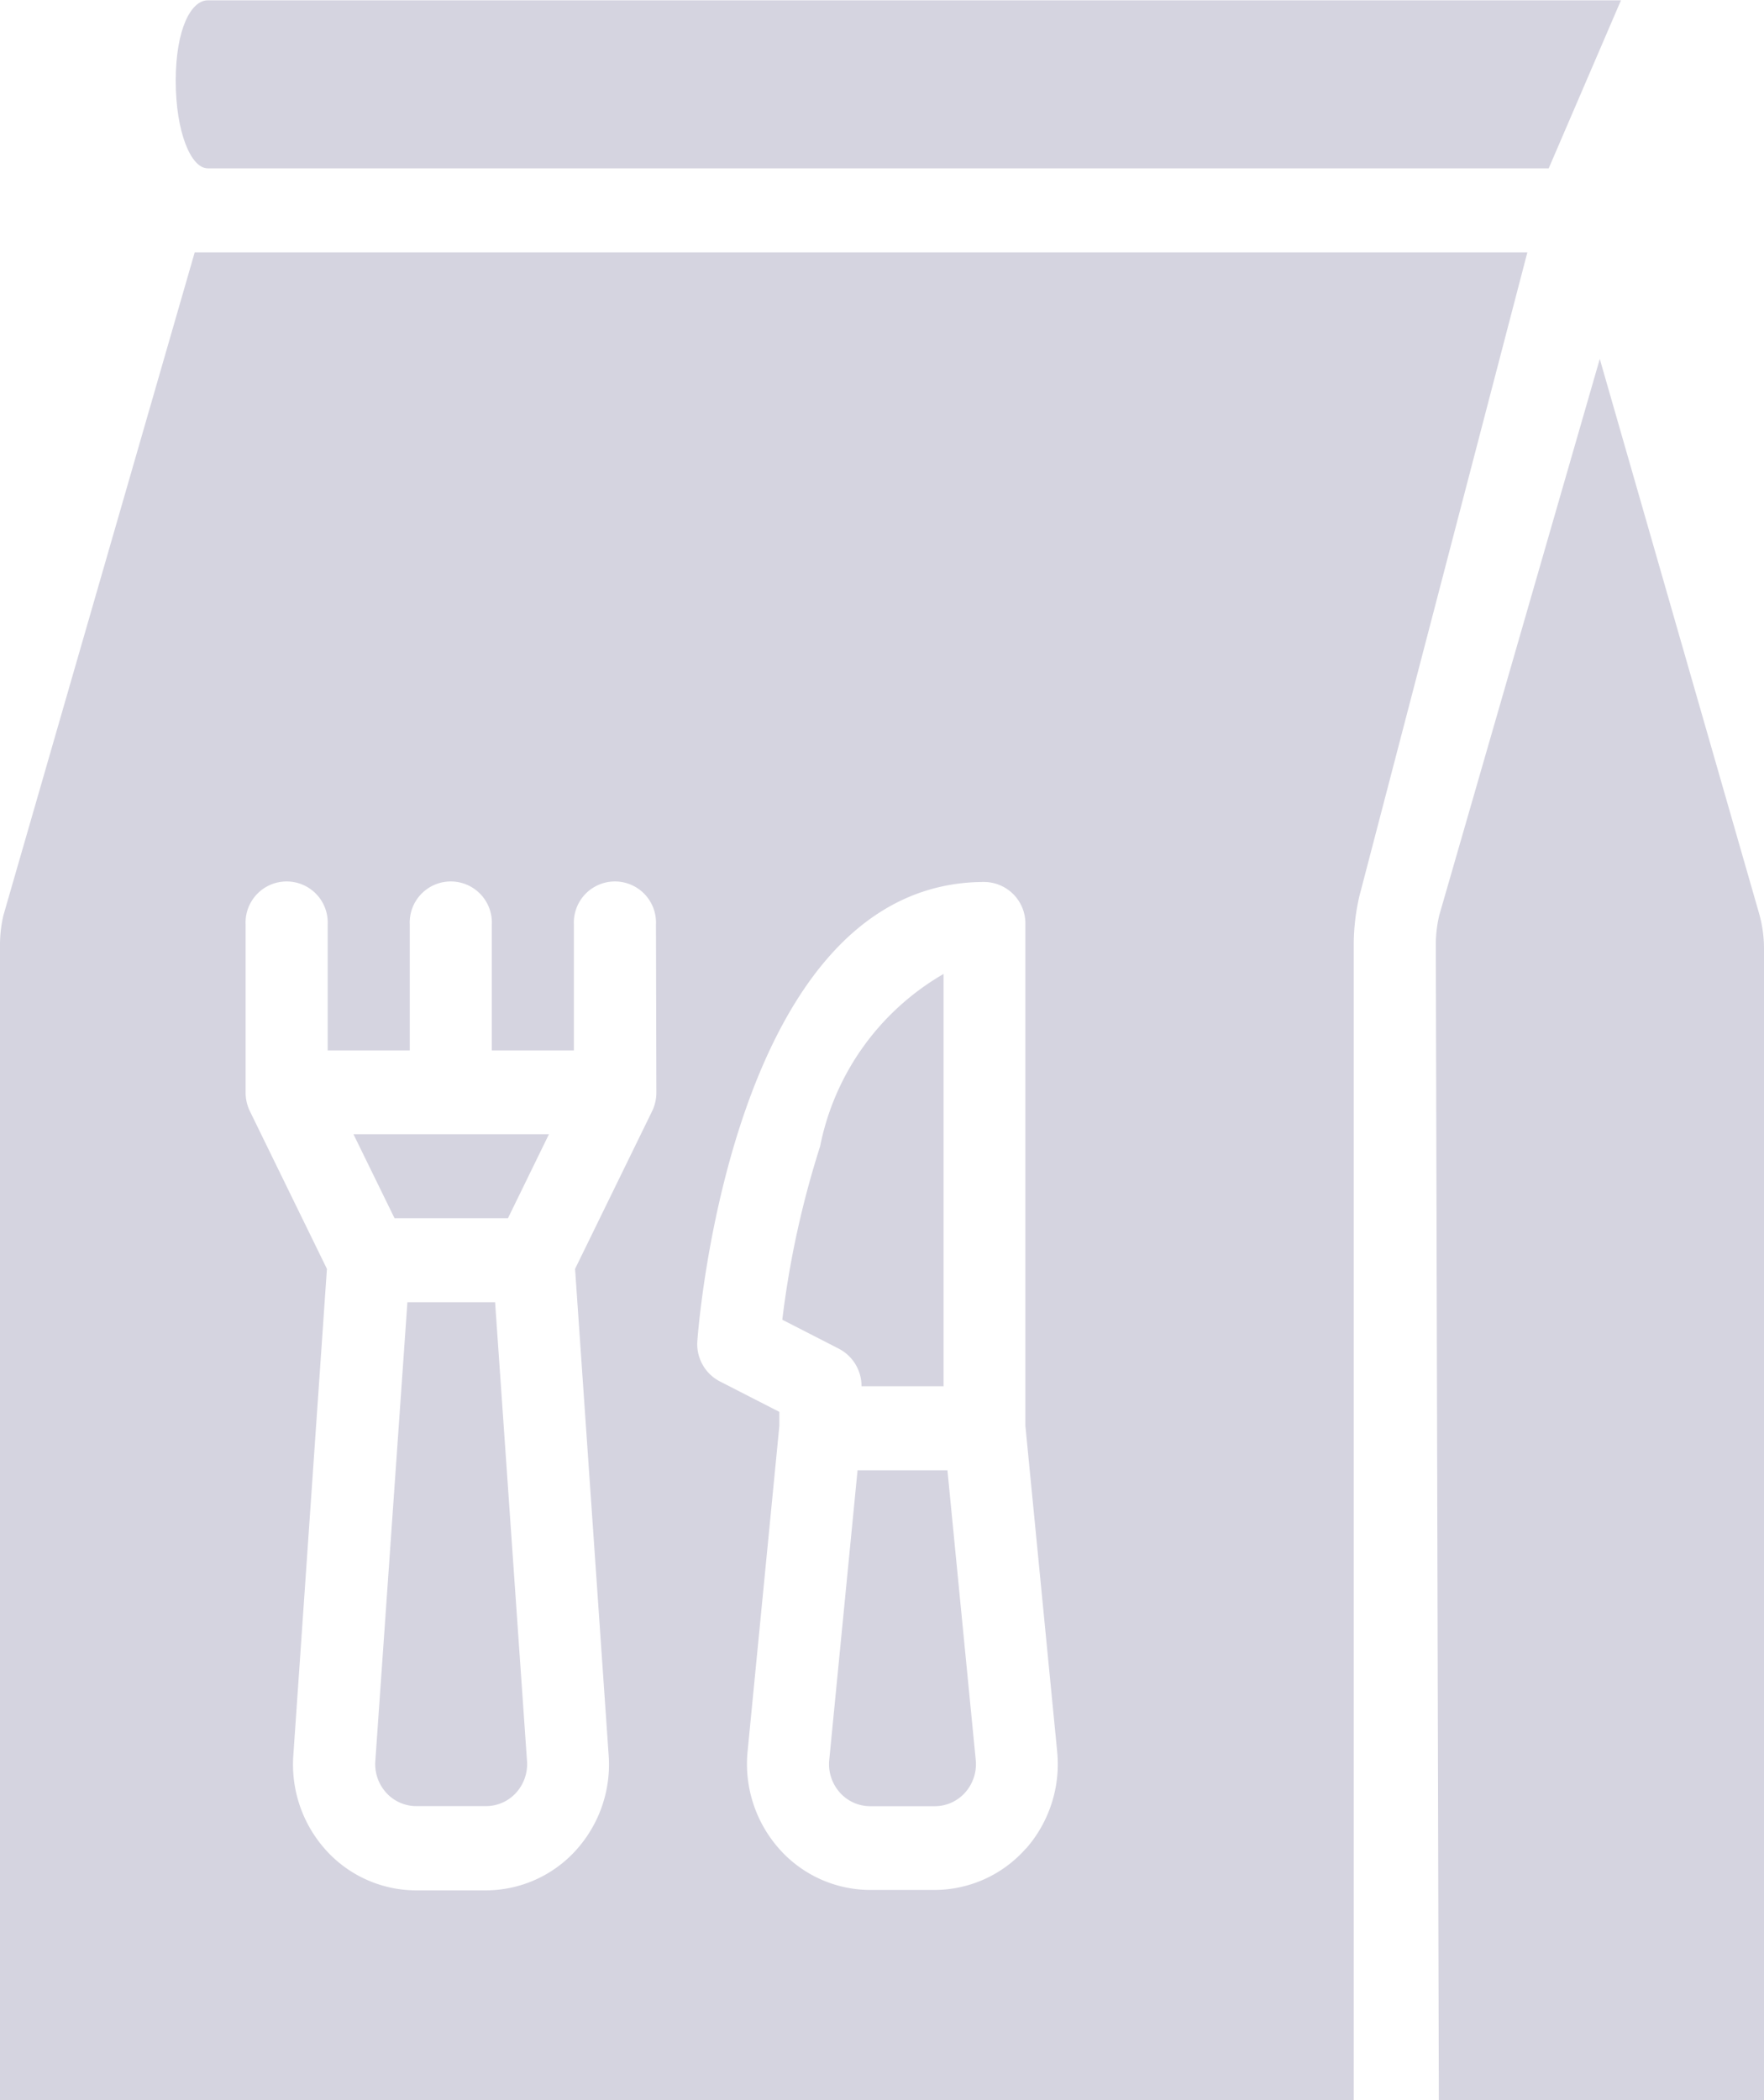 <svg xmlns="http://www.w3.org/2000/svg" width="21" height="25" viewBox="0 0 21 25"><defs><style>.a{fill:#d5d4e0;}</style></defs><g transform="translate(-32 -27.567)"><path class="a" d="M65.364,90l.86-2H49.4c-.2,0-.381.346-.381.957S49.2,90,49.4,90Z" transform="translate(-14.927 -60.429)"/><path class="a" d="M44.589,136H34.318l-2.277,7.891a1.538,1.538,0,0,0-.041.354V158H48.116V144.245a2.559,2.559,0,0,1,.073-.606l.006-.021L50.183,136Zm-4.775,10h0a.508.508,0,0,1-.051.224l-.917,1.877.4,5.791a1.521,1.521,0,0,1-.389,1.129,1.45,1.45,0,0,1-1.072.478h-.832a1.45,1.45,0,0,1-1.072-.478,1.521,1.521,0,0,1-.389-1.129l.4-5.791-.917-1.877a.508.508,0,0,1-.051-.224h0v-2a.489.489,0,1,1,.977,0v1.5h.977V144a.489.489,0,1,1,.977,0v1.5h.977V144a.489.489,0,1,1,.977,0Zm4.4,9a1.453,1.453,0,0,1-1.087.494h-.771A1.45,1.45,0,0,1,41.272,155a1.522,1.522,0,0,1-.372-1.156l.378-3.875v-.166l-.707-.362a.5.5,0,0,1-.269-.485c.016-.223.435-5.461,3.417-5.461a.494.494,0,0,1,.488.5v5.974l.378,3.875A1.525,1.525,0,0,1,44.216,155Z" transform="translate(0 -105.429)"/><path class="a" d="M106.606,336h-1.044l-.382,5.463a.507.507,0,0,0,.13.376.483.483,0,0,0,.357.159h.832a.483.483,0,0,0,.357-.159.507.507,0,0,0,.13-.376Z" transform="translate(-68.712 -292.931)"/><path class="a" d="M185.492,278.366h.977v-4.908a3.057,3.057,0,0,0-1.47,2.053,11.192,11.192,0,0,0-.45,2.063l.673.345A.5.5,0,0,1,185.492,278.366Z" transform="translate(-143.236 -234.297)"/><path class="a" d="M101.432,305h1.35l.488-1h-2.327Z" transform="translate(-64.735 -262.931)"/><path class="a" d="M195.088,368h-1.07l-.337,3.449a.507.507,0,0,0,.124.385.483.483,0,0,0,.362.165h.772a.483.483,0,0,0,.362-.165.508.508,0,0,0,.124-.385Z" transform="translate(-151.809 -322.931)"/><path class="a" d="M312.041,162.917a1.537,1.537,0,0,0-.041.354l.036,13.751h3.871V163.313a1.53,1.53,0,0,0-.06-.423l-1.895-6.595Z" transform="translate(-262.907 -124.455)"/></g></svg>